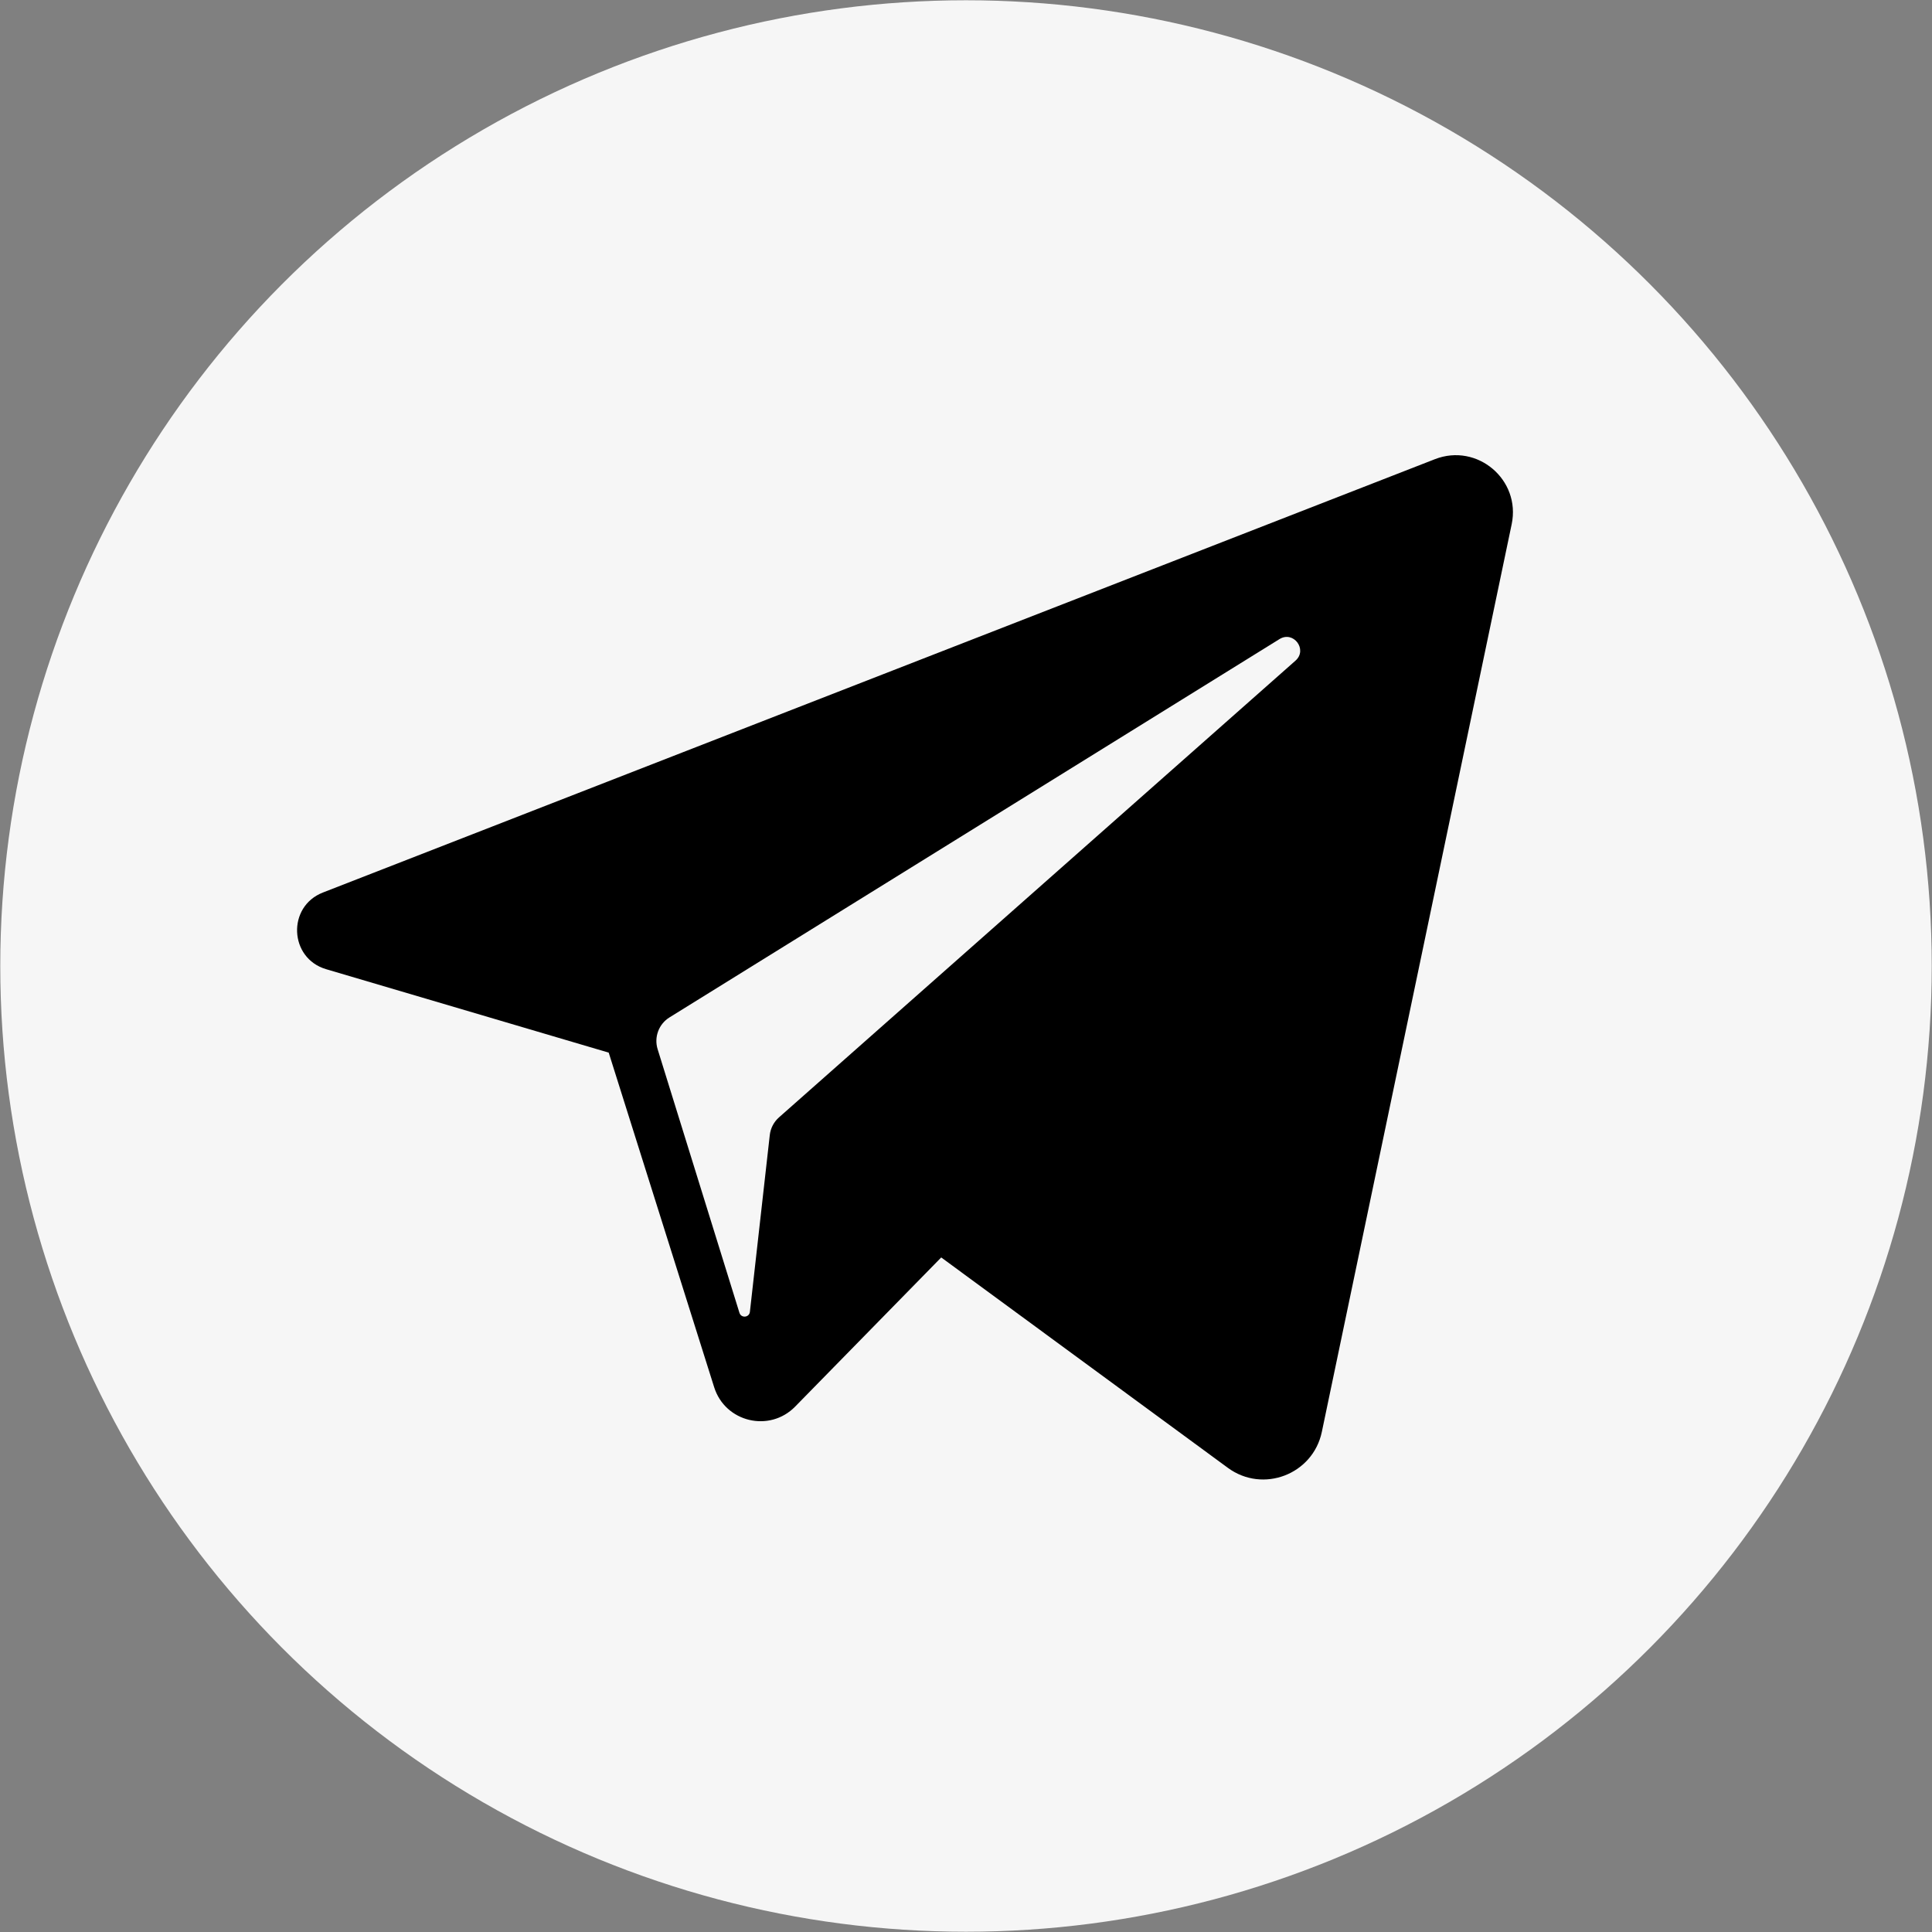 <?xml version="1.0" encoding="utf-8"?>
<!-- Generator: Adobe Illustrator 16.0.0, SVG Export Plug-In . SVG Version: 6.00 Build 0)  -->
<!DOCTYPE svg PUBLIC "-//W3C//DTD SVG 1.1//EN" "http://www.w3.org/Graphics/SVG/1.1/DTD/svg11.dtd">
<svg version="1.1" id="Шар_1" xmlns:x="http://ns.adobe.com/Extensibility/1.0/" xmlns:i="http://ns.adobe.com/AdobeIllustrator/10.0/" xmlns:graph="http://ns.adobe.com/Graphs/1.0/"
	 xmlns="http://www.w3.org/2000/svg" xmlns:xlink="http://www.w3.org/1999/xlink" x="0px" y="0px" width="252.518px"
	 height="252.518px" viewBox="0 0 252.518 252.518" enable-background="new 0 0 252.518 252.518" xml:space="preserve">
<rect x="0" y="0" width="252.518" height="252.518" fill="#808080" stroke="none"/>
<circle fill="#F6F6F6" cx="126.259" cy="126.259" r="126.224"/>
<path d="M42.628,126.677l36.932,10.905l13.784,43.735c1.44,4.57,7.229,5.954,10.581,2.533l19.095-19.497l37.468,27.5
	c4.585,3.365,11.115,0.865,12.28-4.703l24.813-118.636c1.215-5.811-4.502-10.652-10.034-8.497L42.205,116.656
	C37.498,118.49,37.782,125.247,42.628,126.677z M87.507,132.976l79.725-49.444c1.834-1.138,3.711,1.386,2.094,2.815l-67.512,59.699
	c-0.673,0.595-1.101,1.418-1.202,2.311l-2.599,23.105c-0.085,0.754-1.139,0.854-1.365,0.129l-10.694-34.458
	C85.465,135.556,86.103,133.846,87.507,132.976z"/>
</svg>
